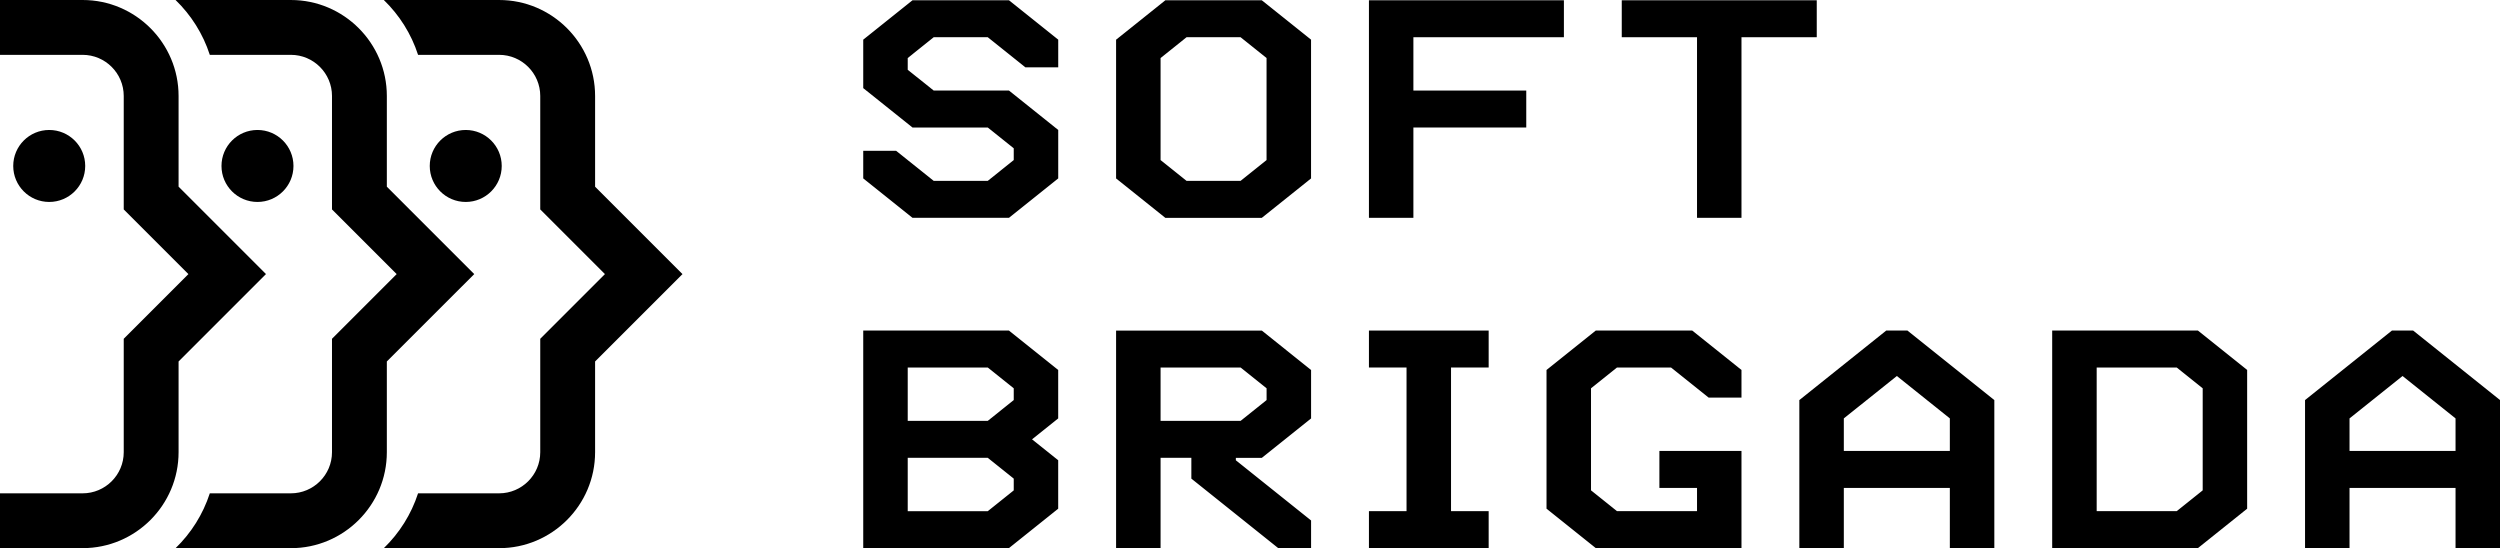 <?xml version="1.0" encoding="UTF-8"?>
<svg id="_Слой_2" data-name="Слой 2" xmlns="http://www.w3.org/2000/svg" viewBox="0 0 729.38 159.93">
  <g id="_Слой_1-2" data-name="Слой 1">
    <path d="M24.1,159.93H0v-16h24.1c6.62,0,12-5.38,12-12v-33.09l18.87-18.87-18.87-18.87V28c0-6.62-5.38-12-12-12H0V0h24.1C39.54,0,52.1,12.57,52.1,28v26.46l25.5,25.5-25.5,25.5v26.46c0,15.44-12.56,28-28,28Z"/>
    <circle cx="14.36" cy="48.42" r="10.5"/>
    <path d="M138.36,79.97l-25.5,25.49v26.47c0,15.44-12.56,28-28,28h-33.64c4.53-4.39,8-9.86,9.99-16h23.65c6.62,0,12-5.38,12-12v-33.09l18.87-18.87-18.87-18.87V28c0-6.61-5.38-12-12-12h-23.65c-1.99-6.14-5.46-11.61-9.99-16h33.64c15.44,0,28,12.57,28,28v26.47l25.5,25.5Z"/>
    <path d="M199.12,79.97l-25.5,25.49v26.47c0,15.44-12.56,28-28,28h-33.64c4.53-4.39,8-9.86,9.99-16h23.65c6.62,0,12-5.38,12-12v-33.09l18.87-18.87-18.87-18.87V28c0-6.61-5.38-12-12-12h-23.65c-1.99-6.14-5.46-11.61-9.99-16h33.64c15.44,0,28,12.57,28,28v26.47l25.5,25.5Z"/>
    <circle cx="75.12" cy="48.42" r="10.5"/>
    <circle cx="135.88" cy="48.42" r="10.5"/>
    <g>
      <polygon points="266.22 .08 251.85 11.57 251.85 25.71 266.22 37.2 288.18 37.2 295.76 43.27 295.76 46.7 288.18 52.77 272.41 52.77 261.43 43.99 251.85 43.99 251.85 52.05 266.22 63.55 294.37 63.55 308.74 52.05 308.74 37.92 294.37 26.42 272.41 26.42 264.83 20.36 264.83 16.93 272.41 10.86 288.18 10.86 299.15 19.64 308.74 19.64 308.74 11.57 294.37 .08 266.22 .08"/>
      <path d="M339.99.08l-14.37,11.5v40.48l14.37,11.5h28.14l14.37-11.5V11.57L368.13.08h-28.14ZM346.18,52.77l-7.58-6.07v-29.77l7.58-6.07h15.76l7.58,6.07v29.77l-7.58,6.07h-15.76Z"/>
      <polygon points="412.36 10.86 456.27 10.86 456.27 .08 399.39 .08 399.39 63.55 412.36 63.55 412.36 37.2 445.29 37.2 445.29 26.42 412.36 26.42 412.36 10.86"/>
      <polygon points="530.04 .08 473.15 .08 473.15 10.86 495.11 10.86 495.11 63.55 508.08 63.55 508.08 10.86 530.04 10.86 530.04 .08"/>
      <path d="M251.85,96.44v63.47h42.51l14.37-11.5v-14.13l-7.63-6.1,7.63-6.11v-14.13l-14.37-11.5h-42.51ZM264.83,149.13v-15.56h23.35l7.58,6.07v3.43l-7.58,6.07h-23.35ZM264.83,122.78v-15.56h23.35l7.58,6.07v3.43l-7.58,6.07h-23.35Z"/>
      <path d="M325.62,96.44v63.47h12.98v-26.34h8.98v6.07l25.35,20.28h9.58v-8.07l-21.95-17.56v-.71h7.58l14.37-11.5v-14.13l-14.37-11.5h-42.51ZM338.6,107.22h23.35l7.58,6.07v3.43l-7.58,6.07h-23.35v-15.56Z"/>
      <polygon points="399.39 107.22 410.36 107.22 410.36 149.13 399.39 149.13 399.39 159.91 434.32 159.91 434.32 149.13 423.34 149.13 423.34 107.22 434.32 107.22 434.32 96.44 399.39 96.44 399.39 107.22"/>
      <polygon points="465.57 96.44 451.2 107.94 451.2 148.41 465.57 159.91 508.08 159.91 508.08 131.57 484.13 131.57 484.13 142.35 495.11 142.35 495.11 149.13 471.76 149.13 464.18 143.06 464.18 113.29 471.76 107.22 487.52 107.22 498.5 116 508.08 116 508.08 107.94 493.71 96.44 465.57 96.44"/>
      <path d="M550.31,96.44l-25.35,20.28v43.19h12.98v-17.56h30.93v17.56h12.98v-43.19l-25.35-20.28h-6.19ZM568.87,122.07v9.5h-30.93v-9.5l15.47-12.37,15.46,12.37Z"/>
      <path d="M598.73,96.44v63.47h42.51l14.37-11.5v-40.48l-14.37-11.5h-42.51ZM611.71,149.13v-41.91h23.35l7.58,6.07v29.77l-7.58,6.07h-23.35Z"/>
      <path d="M704.04,96.44h-6.19l-25.35,20.28v43.19h12.98v-17.56h30.93v17.56h12.98v-43.19l-25.35-20.28ZM716.41,122.07v9.5h-30.93v-9.5l15.47-12.37,15.46,12.37Z"/>
    </g>
  </g>
</svg>